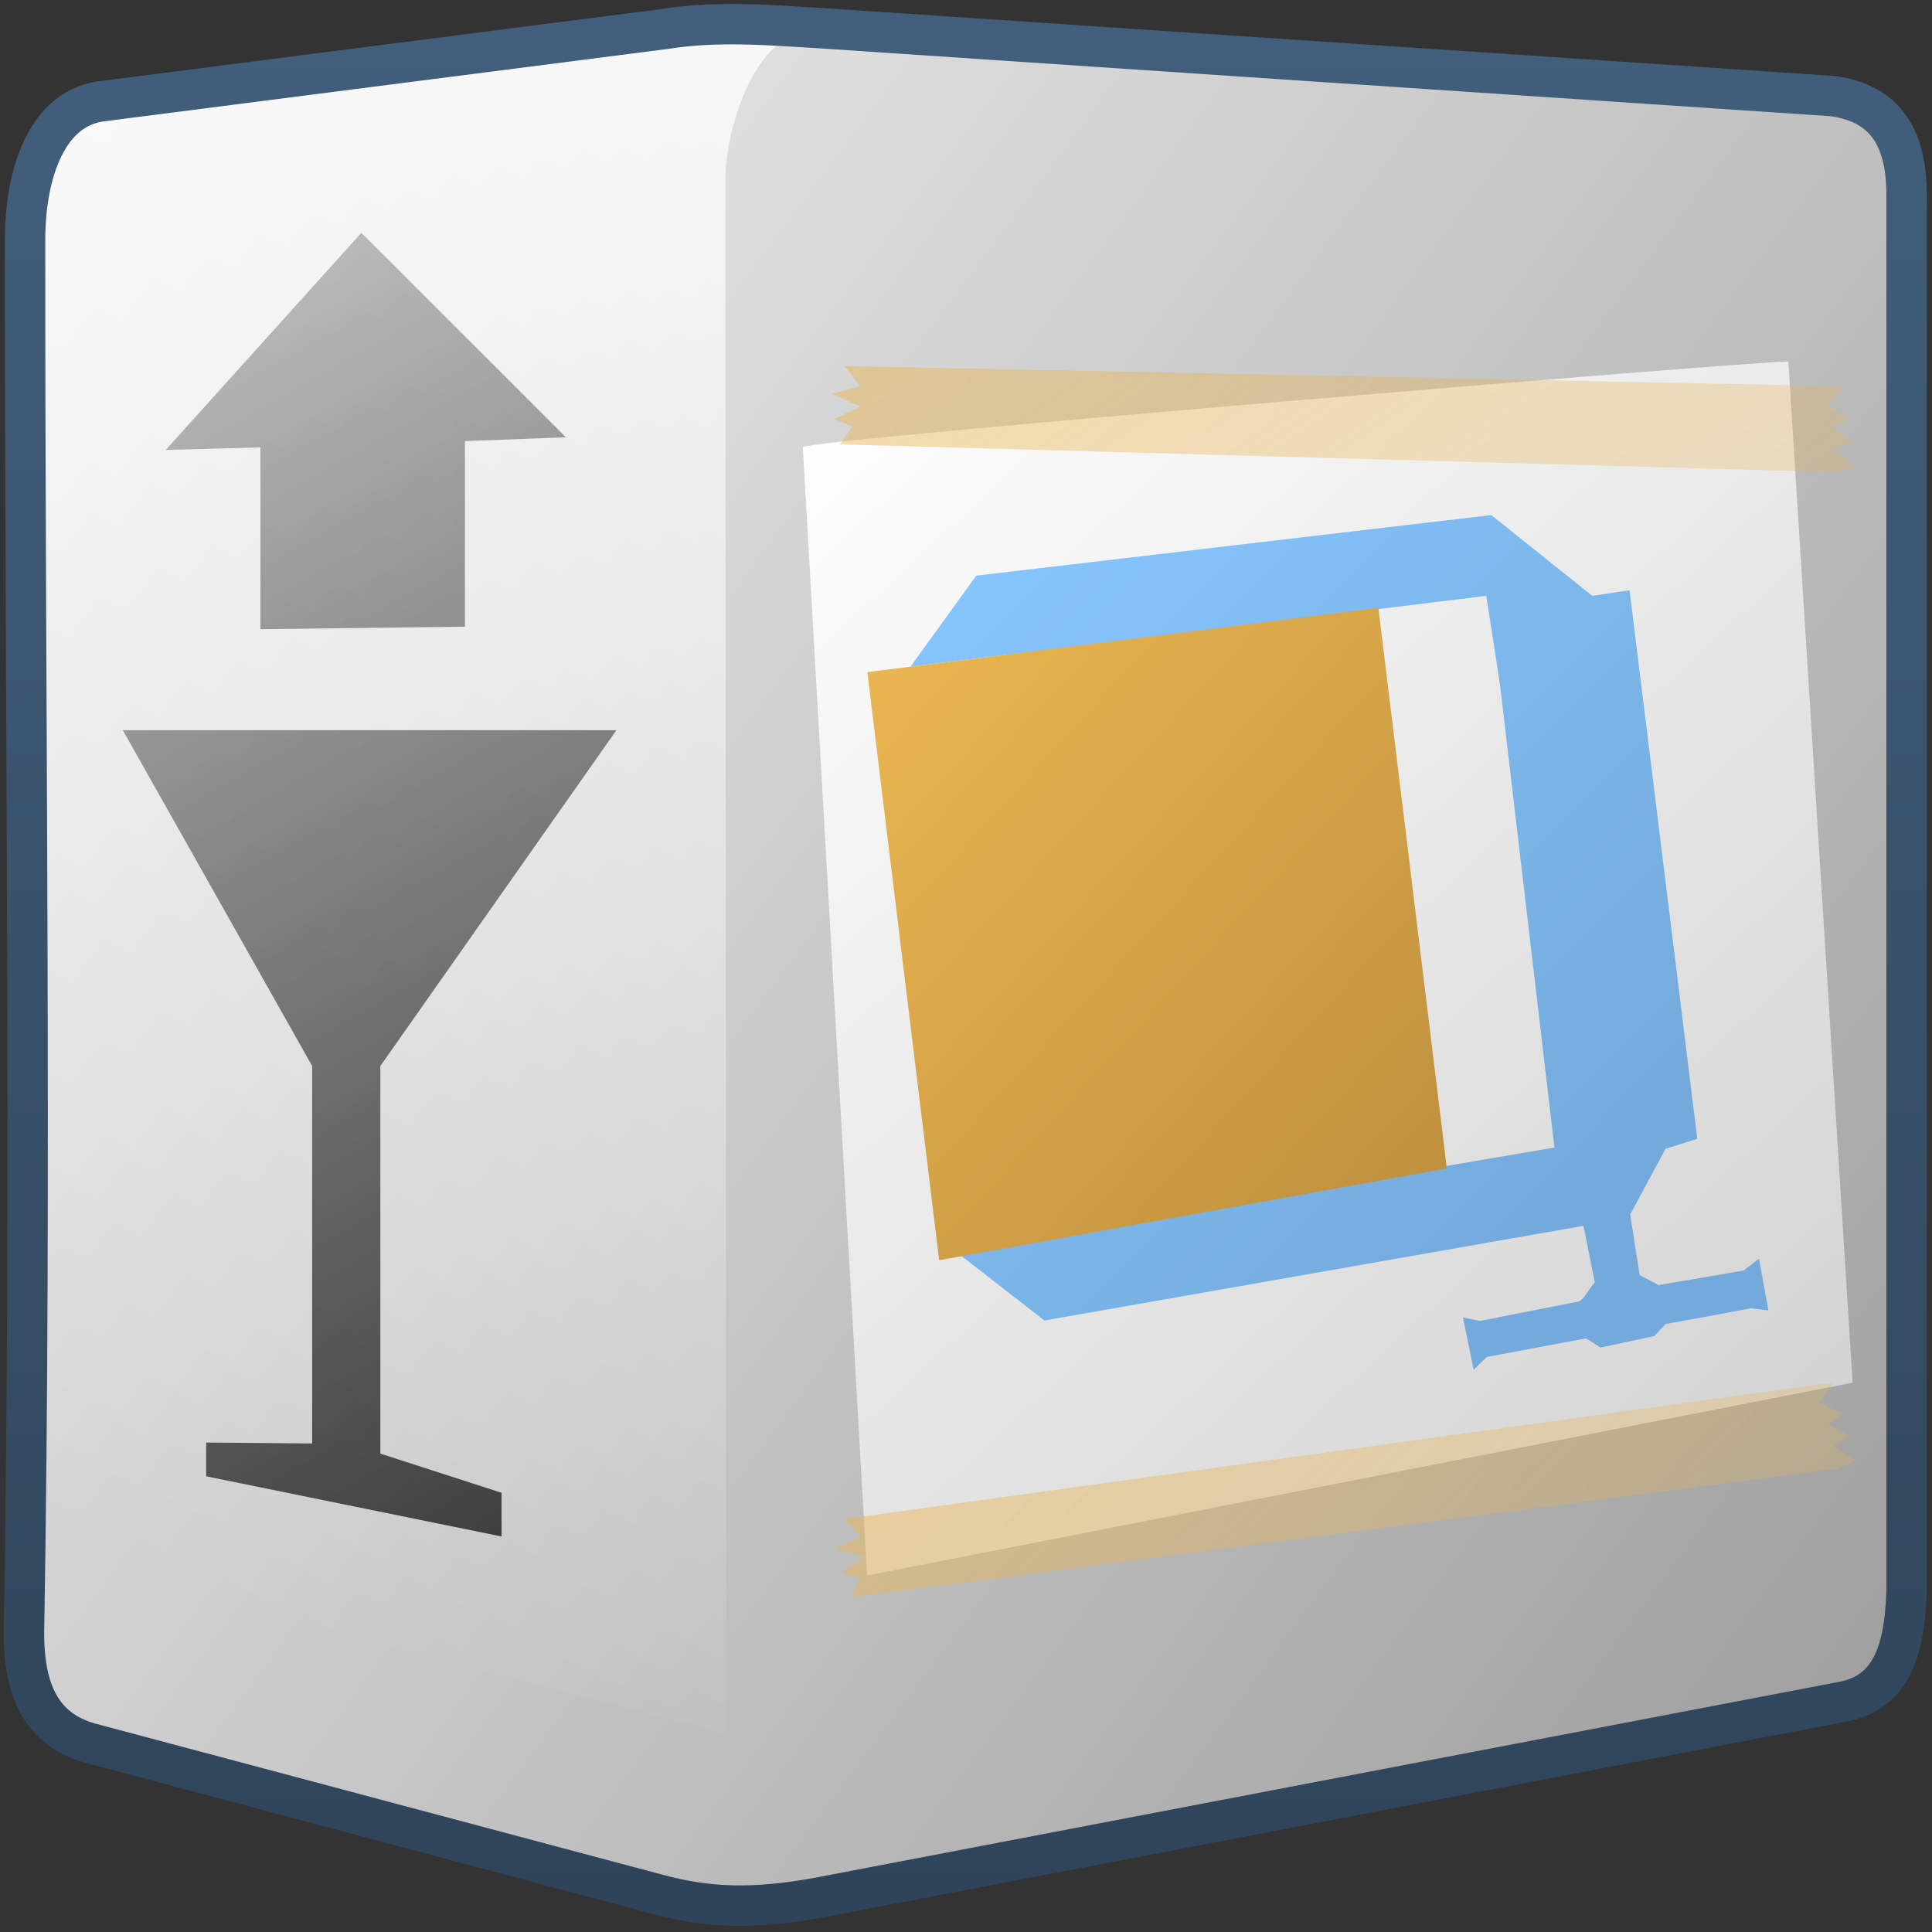 <?xml version="1.0" encoding="UTF-8" standalone="no"?>
<!-- Created with Inkscape (http://www.inkscape.org/) -->

<svg
   xmlns:dc="http://purl.org/dc/elements/1.1/"
   xmlns:cc="http://creativecommons.org/ns#"
   xmlns:rdf="http://www.w3.org/1999/02/22-rdf-syntax-ns#"
   xmlns:svg="http://www.w3.org/2000/svg"
   xmlns="http://www.w3.org/2000/svg"
   xmlns:xlink="http://www.w3.org/1999/xlink"
   xmlns:sodipodi="http://sodipodi.sourceforge.net/DTD/sodipodi-0.dtd"
   xmlns:inkscape="http://www.inkscape.org/namespaces/inkscape"
   width="128"
   height="128"
   id="svg2"
   sodipodi:version="0.32"
   inkscape:version="0.48.3.1 r9886"
   version="1.0"
   sodipodi:docname="gnome-mime-application-x-bzip.svg"
   inkscape:output_extension="org.inkscape.output.svg.inkscape">
  <rect width="100%" height="100%" fill="#333333" stroke="none"/>
  <defs
     id="defs4">
    <linearGradient
       y2="1041.727"
       x2="632.452"
       y1="929.744"
       x1="482.472"
       gradientTransform="matrix(2.677,0,0,2.677,-1298.677,-2514.562)"
       gradientUnits="userSpaceOnUse"
       id="linearGradient6351"
       xlink:href="#linearGradient5439"
       inkscape:collect="always" />
    <linearGradient
       y2="974.728"
       x2="481.267"
       y1="926.286"
       x1="503.188"
       gradientTransform="matrix(2.677,0,0,2.677,-1298.677,-2514.562)"
       gradientUnits="userSpaceOnUse"
       id="linearGradient6353"
       xlink:href="#linearGradient5362"
       inkscape:collect="always" />
    <linearGradient
       y2="932.177"
       x2="479.432"
       y1="990.513"
       x1="512.645"
       gradientTransform="matrix(2.677,0,0,2.677,-1298.677,-2508.54)"
       gradientUnits="userSpaceOnUse"
       id="linearGradient6355"
       xlink:href="#linearGradient5344"
       inkscape:collect="always" />
    <linearGradient
       gradientTransform="matrix(2.677,0,0,2.677,-1619.859,-2086.318)"
       y2="942.961"
       x2="767.569"
       y1="788.435"
       x1="625.082"
       gradientUnits="userSpaceOnUse"
       id="linearGradient6357"
       xlink:href="#linearGradient5439"
       inkscape:collect="always" />
    <linearGradient
       gradientTransform="matrix(2.677,0,0,2.677,-1619.859,-2086.318)"
       y2="810.591"
       x2="654.386"
       y1="751.678"
       x1="615.206"
       gradientUnits="userSpaceOnUse"
       id="linearGradient6359"
       xlink:href="#linearGradient12594"
       inkscape:collect="always" />
    <linearGradient
       y2="810.591"
       x2="654.386"
       y1="751.678"
       x1="615.206"
       gradientTransform="matrix(2.643,-0.42,0.42,2.643,-1930.264,-1720.963)"
       gradientUnits="userSpaceOnUse"
       id="linearGradient6361"
       xlink:href="#linearGradient12594"
       inkscape:collect="always" />
    <linearGradient
       gradientTransform="matrix(2.677,0,0,2.677,-1459.268,-2086.318)"
       gradientUnits="userSpaceOnUse"
       y2="809.886"
       x2="583.239"
       y1="793.623"
       x1="566.778"
       id="linearGradient6575"
       xlink:href="#linearGradient5316"
       inkscape:collect="always" />
    <linearGradient
       id="linearGradient12578">
      <stop
         id="stop12580"
         offset="0"
         style="stop-color:#e9b551;stop-opacity:1;" />
      <stop
         id="stop12582"
         offset="1"
         style="stop-color:#b48739;stop-opacity:1;" />
    </linearGradient>
    <linearGradient
       gradientTransform="matrix(2.677,0,0,2.677,-1458.432,-2086.318)"
       gradientUnits="userSpaceOnUse"
       y2="812.476"
       x2="583.717"
       y1="796.478"
       x1="566.304"
       id="linearGradient6573"
       xlink:href="#linearGradient12578"
       inkscape:collect="always" />
    <linearGradient
       y2="431.662"
       x2="691.257"
       y1="478.721"
       x1="691.257"
       gradientTransform="matrix(2.661,0,0,2.661,-1769.634,-1147.704)"
       gradientUnits="userSpaceOnUse"
       id="linearGradient11149"
       xlink:href="#linearGradient9863"
       inkscape:collect="always" />
    <linearGradient
       y2="1041.727"
       x2="632.452"
       y1="929.744"
       x1="482.472"
       gradientTransform="matrix(2.677,0,0,2.677,-1298.677,-2514.903)"
       gradientUnits="userSpaceOnUse"
       id="linearGradient16824"
       xlink:href="#linearGradient5439"
       inkscape:collect="always" />
    <linearGradient
       y2="974.728"
       x2="481.267"
       y1="926.286"
       x1="503.188"
       gradientTransform="matrix(2.677,0,0,2.677,-1298.677,-2514.903)"
       gradientUnits="userSpaceOnUse"
       id="linearGradient16826"
       xlink:href="#linearGradient5362"
       inkscape:collect="always" />
    <linearGradient
       y2="932.177"
       x2="479.432"
       y1="990.513"
       x1="512.645"
       gradientTransform="matrix(2.677,0,0,2.677,-1298.677,-2508.881)"
       gradientUnits="userSpaceOnUse"
       id="linearGradient16828"
       xlink:href="#linearGradient5344"
       inkscape:collect="always" />
    <linearGradient
       gradientTransform="matrix(2.661,0,0,2.661,-1769.634,-1148.045)"
       gradientUnits="userSpaceOnUse"
       y2="431.662"
       x2="691.257"
       y1="478.721"
       x1="691.257"
       id="linearGradient11121"
       xlink:href="#linearGradient9863"
       inkscape:collect="always" />
    <linearGradient
       gradientTransform="matrix(2.694,0,0,2.694,-683.169,-1430.266)"
       gradientUnits="userSpaceOnUse"
       y2="483.334"
       x2="313.542"
       y1="553.001"
       x1="282.713"
       id="linearGradient20981"
       xlink:href="#linearGradient5439"
       inkscape:collect="always" />
    <linearGradient
       id="linearGradient12594">
      <stop
         id="stop12596"
         offset="0"
         style="stop-color:#e9b551;stop-opacity:1;" />
      <stop
         id="stop12598"
         offset="1"
         style="stop-color:#e9b551;stop-opacity:0;" />
    </linearGradient>
    <linearGradient
       id="linearGradient5316">
      <stop
         style="stop-color:#87c7ff;stop-opacity:1;"
         offset="0"
         id="stop5320" />
      <stop
         style="stop-color:#74aadb;stop-opacity:1;"
         offset="1"
         id="stop5322" />
    </linearGradient>
    <linearGradient
       id="linearGradient9863">
      <stop
         style="stop-color:#2f445a;stop-opacity:1;"
         offset="0"
         id="stop9865" />
      <stop
         style="stop-color:#415f7c;stop-opacity:1"
         offset="1"
         id="stop9867" />
    </linearGradient>
    <linearGradient
       id="linearGradient12336">
      <stop
         id="stop12338"
         offset="0"
         style="stop-color:#ff6e00;stop-opacity:1;" />
      <stop
         id="stop12340"
         offset="1"
         style="stop-color:#eb2600;stop-opacity:1;" />
    </linearGradient>
    <linearGradient
       id="linearGradient5362">
      <stop
         style="stop-color:#ffffff;stop-opacity:1;"
         offset="0"
         id="stop5364" />
      <stop
         style="stop-color:#ffffff;stop-opacity:0;"
         offset="1"
         id="stop5366" />
    </linearGradient>
    <linearGradient
       id="linearGradient5439">
      <stop
         style="stop-color:#ffffff;stop-opacity:1;"
         offset="0"
         id="stop5441" />
      <stop
         style="stop-color:#000000;stop-opacity:1;"
         offset="1"
         id="stop5443" />
    </linearGradient>
    <linearGradient
       inkscape:collect="always"
       xlink:href="#linearGradient5439"
       id="linearGradient13309"
       gradientUnits="userSpaceOnUse"
       x1="499.907"
       y1="953.395"
       x2="652.752"
       y2="1116.941"
       gradientTransform="matrix(2.677,0,0,2.677,-1298.677,-2514.903)" />
    <linearGradient
       inkscape:collect="always"
       id="linearGradient5398">
      <stop
         style="stop-color:#87c6ff;stop-opacity:1;"
         offset="0"
         id="stop5400" />
      <stop
         style="stop-color:#87c6ff;stop-opacity:0"
         offset="1"
         id="stop5402" />
    </linearGradient>
    <linearGradient
       inkscape:collect="always"
       xlink:href="#linearGradient5398"
       id="linearGradient13322"
       gradientUnits="userSpaceOnUse"
       x1="500.878"
       y1="948.12"
       x2="500.878"
       y2="953.175"
       gradientTransform="matrix(2.677,0,0,2.677,-1298.677,-2514.903)" />
    <linearGradient
       id="linearGradient5344">
      <stop
         style="stop-color:#000000;stop-opacity:1;"
         offset="0"
         id="stop5346" />
      <stop
         style="stop-color:#000000;stop-opacity:0;"
         offset="1"
         id="stop5348" />
    </linearGradient>
    <linearGradient
       inkscape:collect="always"
       xlink:href="#linearGradient5344"
       id="linearGradient13314"
       gradientUnits="userSpaceOnUse"
       x1="544.89"
       y1="919.058"
       x2="506.015"
       y2="969.808"
       gradientTransform="translate(-485.21,-859.439)" />
    <linearGradient
       id="linearGradient8702">
      <stop
         id="stop8704"
         offset="0"
         style="stop-color:#aac736;stop-opacity:1;" />
      <stop
         id="stop8706"
         offset="1"
         style="stop-color:#5d8b2c;stop-opacity:1;" />
    </linearGradient>
    <linearGradient
       inkscape:collect="always"
       xlink:href="#linearGradient8702"
       id="linearGradient13316"
       gradientUnits="userSpaceOnUse"
       gradientTransform="matrix(2.677,0,0,2.677,-1779.542,-994.637)"
       x1="700.131"
       y1="378.87"
       x2="707.805"
       y2="395.749" />
    <inkscape:perspective
       sodipodi:type="inkscape:persp3d"
       inkscape:vp_x="0 : 526.18109 : 1"
       inkscape:vp_y="0 : 1000 : 0"
       inkscape:vp_z="744.09448 : 526.18109 : 1"
       inkscape:persp3d-origin="372.04724 : 350.78739 : 1"
       id="perspective10" />
    <linearGradient
       inkscape:collect="always"
       xlink:href="#linearGradient5344"
       id="linearGradient11982"
       gradientUnits="userSpaceOnUse"
       gradientTransform="translate(58.388,-239.793)"
       x1="493.907"
       y1="282.771"
       x2="435.715"
       y2="231.207" />
    <linearGradient
       inkscape:collect="always"
       xlink:href="#linearGradient5316"
       id="linearGradient11987"
       gradientUnits="userSpaceOnUse"
       gradientTransform="matrix(0,-6.451,6.465,0,-726.437,2464.539)"
       x1="380.451"
       y1="123.741"
       x2="373.967"
       y2="128.942" />
    <linearGradient
       inkscape:collect="always"
       xlink:href="#linearGradient9863"
       id="linearGradient11991"
       gradientUnits="userSpaceOnUse"
       gradientTransform="matrix(2.672,0,0,2.667,-1136.308,-136.456)"
       x1="448.614"
       y1="98.164"
       x2="448.614"
       y2="51.04" />
    <linearGradient
       inkscape:collect="always"
       xlink:href="#linearGradient5439"
       id="linearGradient11994"
       gradientUnits="userSpaceOnUse"
       gradientTransform="matrix(2.593,0,0,2.547,-1253.62,-1603.244)"
       x1="485.015"
       y1="633.398"
       x2="594.818"
       y2="707.732" />
    <linearGradient
       inkscape:collect="always"
       xlink:href="#linearGradient5439"
       id="linearGradient11997"
       gradientUnits="userSpaceOnUse"
       gradientTransform="matrix(2.7,0,0,2.652,-1308.138,-1672.242)"
       x1="511.004"
       y1="661.836"
       x2="484.411"
       y2="630.453" />
    <linearGradient
       inkscape:collect="always"
       xlink:href="#linearGradient5439"
       id="linearGradient12000"
       gradientUnits="userSpaceOnUse"
       gradientTransform="matrix(2.672,0,0,2.667,-1296.184,-1683.372)"
       x1="513.536"
       y1="643.155"
       x2="572.049"
       y2="698.166" />
    <linearGradient
       inkscape:collect="always"
       xlink:href="#linearGradient5439"
       id="linearGradient12003"
       gradientUnits="userSpaceOnUse"
       gradientTransform="matrix(2.456,0,0,2.451,-1182.643,-1541.586)"
       x1="482.044"
       y1="629.512"
       x2="600.662"
       y2="711.913" />
    <linearGradient
       inkscape:collect="always"
       xlink:href="#linearGradient5439"
       id="linearGradient12006"
       gradientUnits="userSpaceOnUse"
       gradientTransform="matrix(2.432,0,0,2.426,-1173.076,-1524.099)"
       x1="484.042"
       y1="629.665"
       x2="598.577"
       y2="708.887" />
    <linearGradient
       inkscape:collect="always"
       xlink:href="#linearGradient5439"
       id="linearGradient12009"
       gradientUnits="userSpaceOnUse"
       gradientTransform="matrix(2.672,0,0,2.667,-1296.656,-1683.122)"
       x1="494.968"
       y1="639.712"
       x2="531.75"
       y2="670.737" />
    <linearGradient
       inkscape:collect="always"
       xlink:href="#linearGradient5439"
       id="linearGradient12012"
       gradientUnits="userSpaceOnUse"
       gradientTransform="matrix(2.672,0,0,2.667,-1296.656,-1683.122)"
       x1="495.354"
       y1="640.051"
       x2="531.086"
       y2="670.771" />
    <linearGradient
       inkscape:collect="always"
       xlink:href="#linearGradient5439"
       id="linearGradient12015"
       gradientUnits="userSpaceOnUse"
       gradientTransform="matrix(2.672,0,0,2.667,-1296.656,-1683.122)"
       x1="485.658"
       y1="629.863"
       x2="594.251"
       y2="706.584" />
    <linearGradient
       inkscape:collect="always"
       xlink:href="#linearGradient5362"
       id="linearGradient12018"
       gradientUnits="userSpaceOnUse"
       gradientTransform="matrix(2.672,0,0,2.667,-1296.656,-1683.122)"
       x1="491.021"
       y1="633.164"
       x2="485.688"
       y2="640.887" />
    <linearGradient
       inkscape:collect="always"
       xlink:href="#linearGradient5439"
       id="linearGradient12021"
       gradientUnits="userSpaceOnUse"
       gradientTransform="matrix(2.672,0,0,2.667,-1296.656,-1683.122)"
       x1="490.271"
       y1="632.727"
       x2="449.23"
       y2="708.075" />
  </defs>
  <sodipodi:namedview
     id="base"
     pagecolor="#ffffff"
     bordercolor="#666666"
     borderopacity="1.0"
     inkscape:pageopacity="0.0"
     inkscape:pageshadow="2"
     inkscape:zoom="1.7692308"
     inkscape:cx="120.21321"
     inkscape:cy="83.526775"
     inkscape:document-units="px"
     inkscape:current-layer="layer1"
     showgrid="false"
     inkscape:showpageshadow="false"
     inkscape:window-width="1014"
     inkscape:window-height="715"
     inkscape:window-x="0"
     inkscape:window-y="25"
     showguides="true"
     inkscape:guide-bbox="true"
     inkscape:window-maximized="0" />
  <g
     inkscape:label="Capa 1"
     inkscape:groupmode="layer"
     id="layer1">
    <path
       inkscape:export-ydpi="57.964222"
       inkscape:export-xdpi="57.964222"
       inkscape:export-filename="/home/dafeba/DCV/tallerD/bocetos/08-09-22-hastaahora.png"
       sodipodi:nodetypes="ccccccccccccc"
       id="path6333"
       d="M 43.876,2.118 L 6.171,6.94 C 2.346,7.544 1.217,12.299 1.188,15.974 C 1.164,46.252 1.633,76.53 1.115,106.808 C 1.089,111.073 2.486,113.512 5.776,114.32 L 43.261,124.307 C 46.722,125.247 49.71,125.335 54.054,124.551 L 122.072,112.97 C 125.345,112.46 126.414,109.931 126.572,105.636 L 126.572,14.217 C 126.622,10.305 125.248,7.899 121.638,7.413 L 54.287,2.077 C 50.794,1.862 47.293,1.572 43.876,2.118 z"
       style="fill:url(#linearGradient6351);fill-rule:evenodd;stroke:none;stroke-width:0.5;stroke-linecap:butt;stroke-linejoin:miter;stroke-miterlimit:4;stroke-dasharray:none;stroke-opacity:1;display:inline" />
    <path
       inkscape:export-ydpi="57.964222"
       inkscape:export-xdpi="57.964222"
       inkscape:export-filename="/home/dafeba/DCV/tallerD/bocetos/08-09-22-hastaahora.png"
       style="fill:url(#linearGradient6353);fill-rule:evenodd;stroke:none;stroke-width:0.5;stroke-linecap:butt;stroke-linejoin:miter;stroke-miterlimit:4;stroke-dasharray:none;stroke-opacity:1;display:inline"
       d="M 43.028,2.229 L 6.162,6.983 C 2.718,7.421 1.19,11.705 1.187,15.89 L 1.11,102.71 L 48.117,114.856 L 48.054,11.624 C 48.24,7.406 50.632,1.464 54.281,2.131 C 50.402,1.78 46.576,1.588 43.028,2.229 z"
       id="path6335"
       sodipodi:nodetypes="cccccccc" />
    <path
       inkscape:export-ydpi="57.964222"
       inkscape:export-xdpi="57.964222"
       inkscape:export-filename="/home/dafeba/DCV/tallerD/bocetos/08-09-22-hastaahora.png"
       style="fill:none;fill-rule:evenodd;stroke:none;stroke-width:0.5;stroke-linecap:butt;stroke-linejoin:miter;stroke-miterlimit:4;stroke-dasharray:none;stroke-opacity:1;display:inline"
       d="M 48.048,1.824 L 48.117,125.562 L 126.572,112.412 L 126.572,7.915 L 54.176,2.068 C 52.133,1.945 50.091,1.74 48.048,1.824 z"
       id="path6337"
       sodipodi:nodetypes="cccccc" />
    <path
       inkscape:export-ydpi="57.964222"
       inkscape:export-xdpi="57.964222"
       inkscape:export-filename="/home/dafeba/DCV/tallerD/bocetos/08-09-22-hastaahora.png"
       id="path6339"
       d="M 23.944,15.422 L 10.98,29.809 L 17.253,29.641 L 17.253,41.686 L 30.803,41.518 L 30.803,29.223 L 37.494,28.972 L 23.944,15.422 z M 8.136,48.377 L 20.682,70.626 L 20.682,95.634 L 13.657,95.571 L 13.657,97.809 L 33.229,101.795 L 33.229,98.902 L 25.199,96.304 L 25.199,70.626 L 40.84,48.377 L 8.136,48.377 z"
       style="fill:url(#linearGradient6355);fill-rule:evenodd;stroke:none;stroke-width:1px;stroke-linecap:butt;stroke-linejoin:miter;stroke-opacity:1;display:inline"
       sodipodi:nodetypes="ccccccccccccccccccc" />
    <path
       inkscape:export-ydpi="57.964222"
       inkscape:export-xdpi="57.964222"
       inkscape:export-filename="/home/dafeba/DCV/tallerD/bocetos/08-09-22-hastaahora.png"
       style="fill:url(#linearGradient6357);fill-rule:evenodd;stroke:none;stroke-width:1px;stroke-linecap:butt;stroke-linejoin:miter;stroke-opacity:1;display:inline"
       d="M 53.189,29.624 L 57.447,104.381 L 122.741,91.606 L 118.483,23.946 C 116.117,23.946 53.189,29.151 53.189,29.624 z"
       id="path6343"
       sodipodi:nodetypes="ccccc" />
    <path
       inkscape:export-ydpi="57.964222"
       inkscape:export-xdpi="57.964222"
       inkscape:export-filename="/home/dafeba/DCV/tallerD/bocetos/08-09-22-hastaahora.png"
       style="fill:url(#linearGradient6359);fill-rule:evenodd;stroke:none;stroke-width:1px;stroke-linecap:butt;stroke-linejoin:miter;stroke-opacity:1;display:inline"
       d="M 55.979,24.254 L 122.223,25.592 L 121.052,26.763 L 122.558,27.767 L 121.387,28.269 L 122.725,29.273 L 121.554,29.774 L 122.892,30.945 L 121.554,31.28 L 55.645,29.44 L 56.481,28.269 L 55.31,27.767 L 56.983,26.931 L 55.143,26.094 L 56.983,25.592 L 55.979,24.254 z"
       id="path6345" />
    <path
       inkscape:export-ydpi="57.964222"
       inkscape:export-xdpi="57.964222"
       inkscape:export-filename="/home/dafeba/DCV/tallerD/bocetos/08-09-22-hastaahora.png"
       id="path6347"
       d="M 55.855,100.652 L 121.489,91.584 L 120.516,92.924 L 122.16,93.679 L 121.083,94.358 L 122.562,95.14 L 121.484,95.819 L 122.989,96.766 L 121.72,97.306 L 56.338,105.826 L 56.98,104.538 L 55.745,104.226 L 57.266,103.138 L 55.317,102.6 L 57.056,101.816 L 55.855,100.652 z"
       style="fill:url(#linearGradient6361);fill-rule:evenodd;stroke:none;stroke-width:1px;stroke-linecap:butt;stroke-linejoin:miter;stroke-opacity:1;display:inline" />
    <path
       inkscape:export-ydpi="57.964222"
       inkscape:export-xdpi="57.964222"
       inkscape:export-filename="/home/dafeba/DCV/tallerD/bocetos/08-09-22-hastaahora.png"
       sodipodi:nodetypes="ccccccccccccccccccccccccccccccc"
       id="path6569"
       d="M 105.495,39.477 L 98.803,34.124 L 64.678,38.138 L 60.328,44.161 L 98.469,39.477 L 99.374,45.322 L 102.986,76.028 L 63.172,82.803 L 69.194,87.487 L 104.909,81.214 L 105.662,84.978 C 105.281,85.339 104.942,86.149 104.561,86.233 L 98.04,87.517 L 96.922,87.278 L 97.633,90.749 L 98.501,89.904 L 105.079,88.668 L 106.037,89.278 L 109.598,88.519 L 110.357,87.716 C 112.237,87.369 114.242,87.022 115.996,86.675 L 117.163,86.818 L 116.535,83.388 L 115.516,84.177 L 109.884,85.141 L 108.631,84.476 L 108.004,80.461 L 110.346,76.112 L 112.451,75.447 L 107.962,39.103 L 105.495,39.477 z"
       style="fill:url(#linearGradient6575);fill-rule:evenodd;stroke:none;stroke-width:1px;stroke-linecap:butt;stroke-linejoin:miter;stroke-opacity:1;display:inline" />
    <path
       inkscape:export-ydpi="57.964222"
       inkscape:export-xdpi="57.964222"
       inkscape:export-filename="/home/dafeba/DCV/tallerD/bocetos/08-09-22-hastaahora.png"
       sodipodi:nodetypes="ccccc"
       id="path6571"
       d="M 62.222,83.493 L 95.857,77.412 L 91.321,40.27 L 57.462,44.528 L 62.222,83.493 z"
       style="fill:url(#linearGradient6573);fill-rule:evenodd;stroke:none;stroke-width:1px;stroke-linecap:butt;stroke-linejoin:miter;stroke-opacity:1;display:inline" />
    <path
       sodipodi:nodetypes="ccccccccccccc"
       id="path11147"
       d="M 44.101,1.912 L 6.615,6.725 C 2.812,7.325 1.69,12.053 1.661,15.706 C 1.637,45.808 2.103,77.983 1.589,108.085 C 1.562,112.325 2.951,114.75 6.222,115.553 L 43.489,125.482 C 46.93,126.417 49.901,126.505 54.22,125.725 L 121.843,112.79 C 125.097,112.282 126.159,109.768 126.317,105.498 L 126.317,13.131 C 126.366,9.242 125,6.85 121.411,6.367 L 54.452,1.871 C 50.979,1.658 47.498,1.369 44.101,1.912 z"
       style="fill:none;fill-rule:evenodd;stroke:url(#linearGradient11149);stroke-width:2.677;stroke-linecap:butt;stroke-linejoin:miter;stroke-miterlimit:4;stroke-dasharray:none;stroke-opacity:1;display:inline"
       inkscape:export-filename="/home/dafeba/DCV/tallerD/bocetos/08-09-22-hastaahora.png"
       inkscape:export-xdpi="57.964222"
       inkscape:export-ydpi="57.964222" />
  </g>
</svg>
